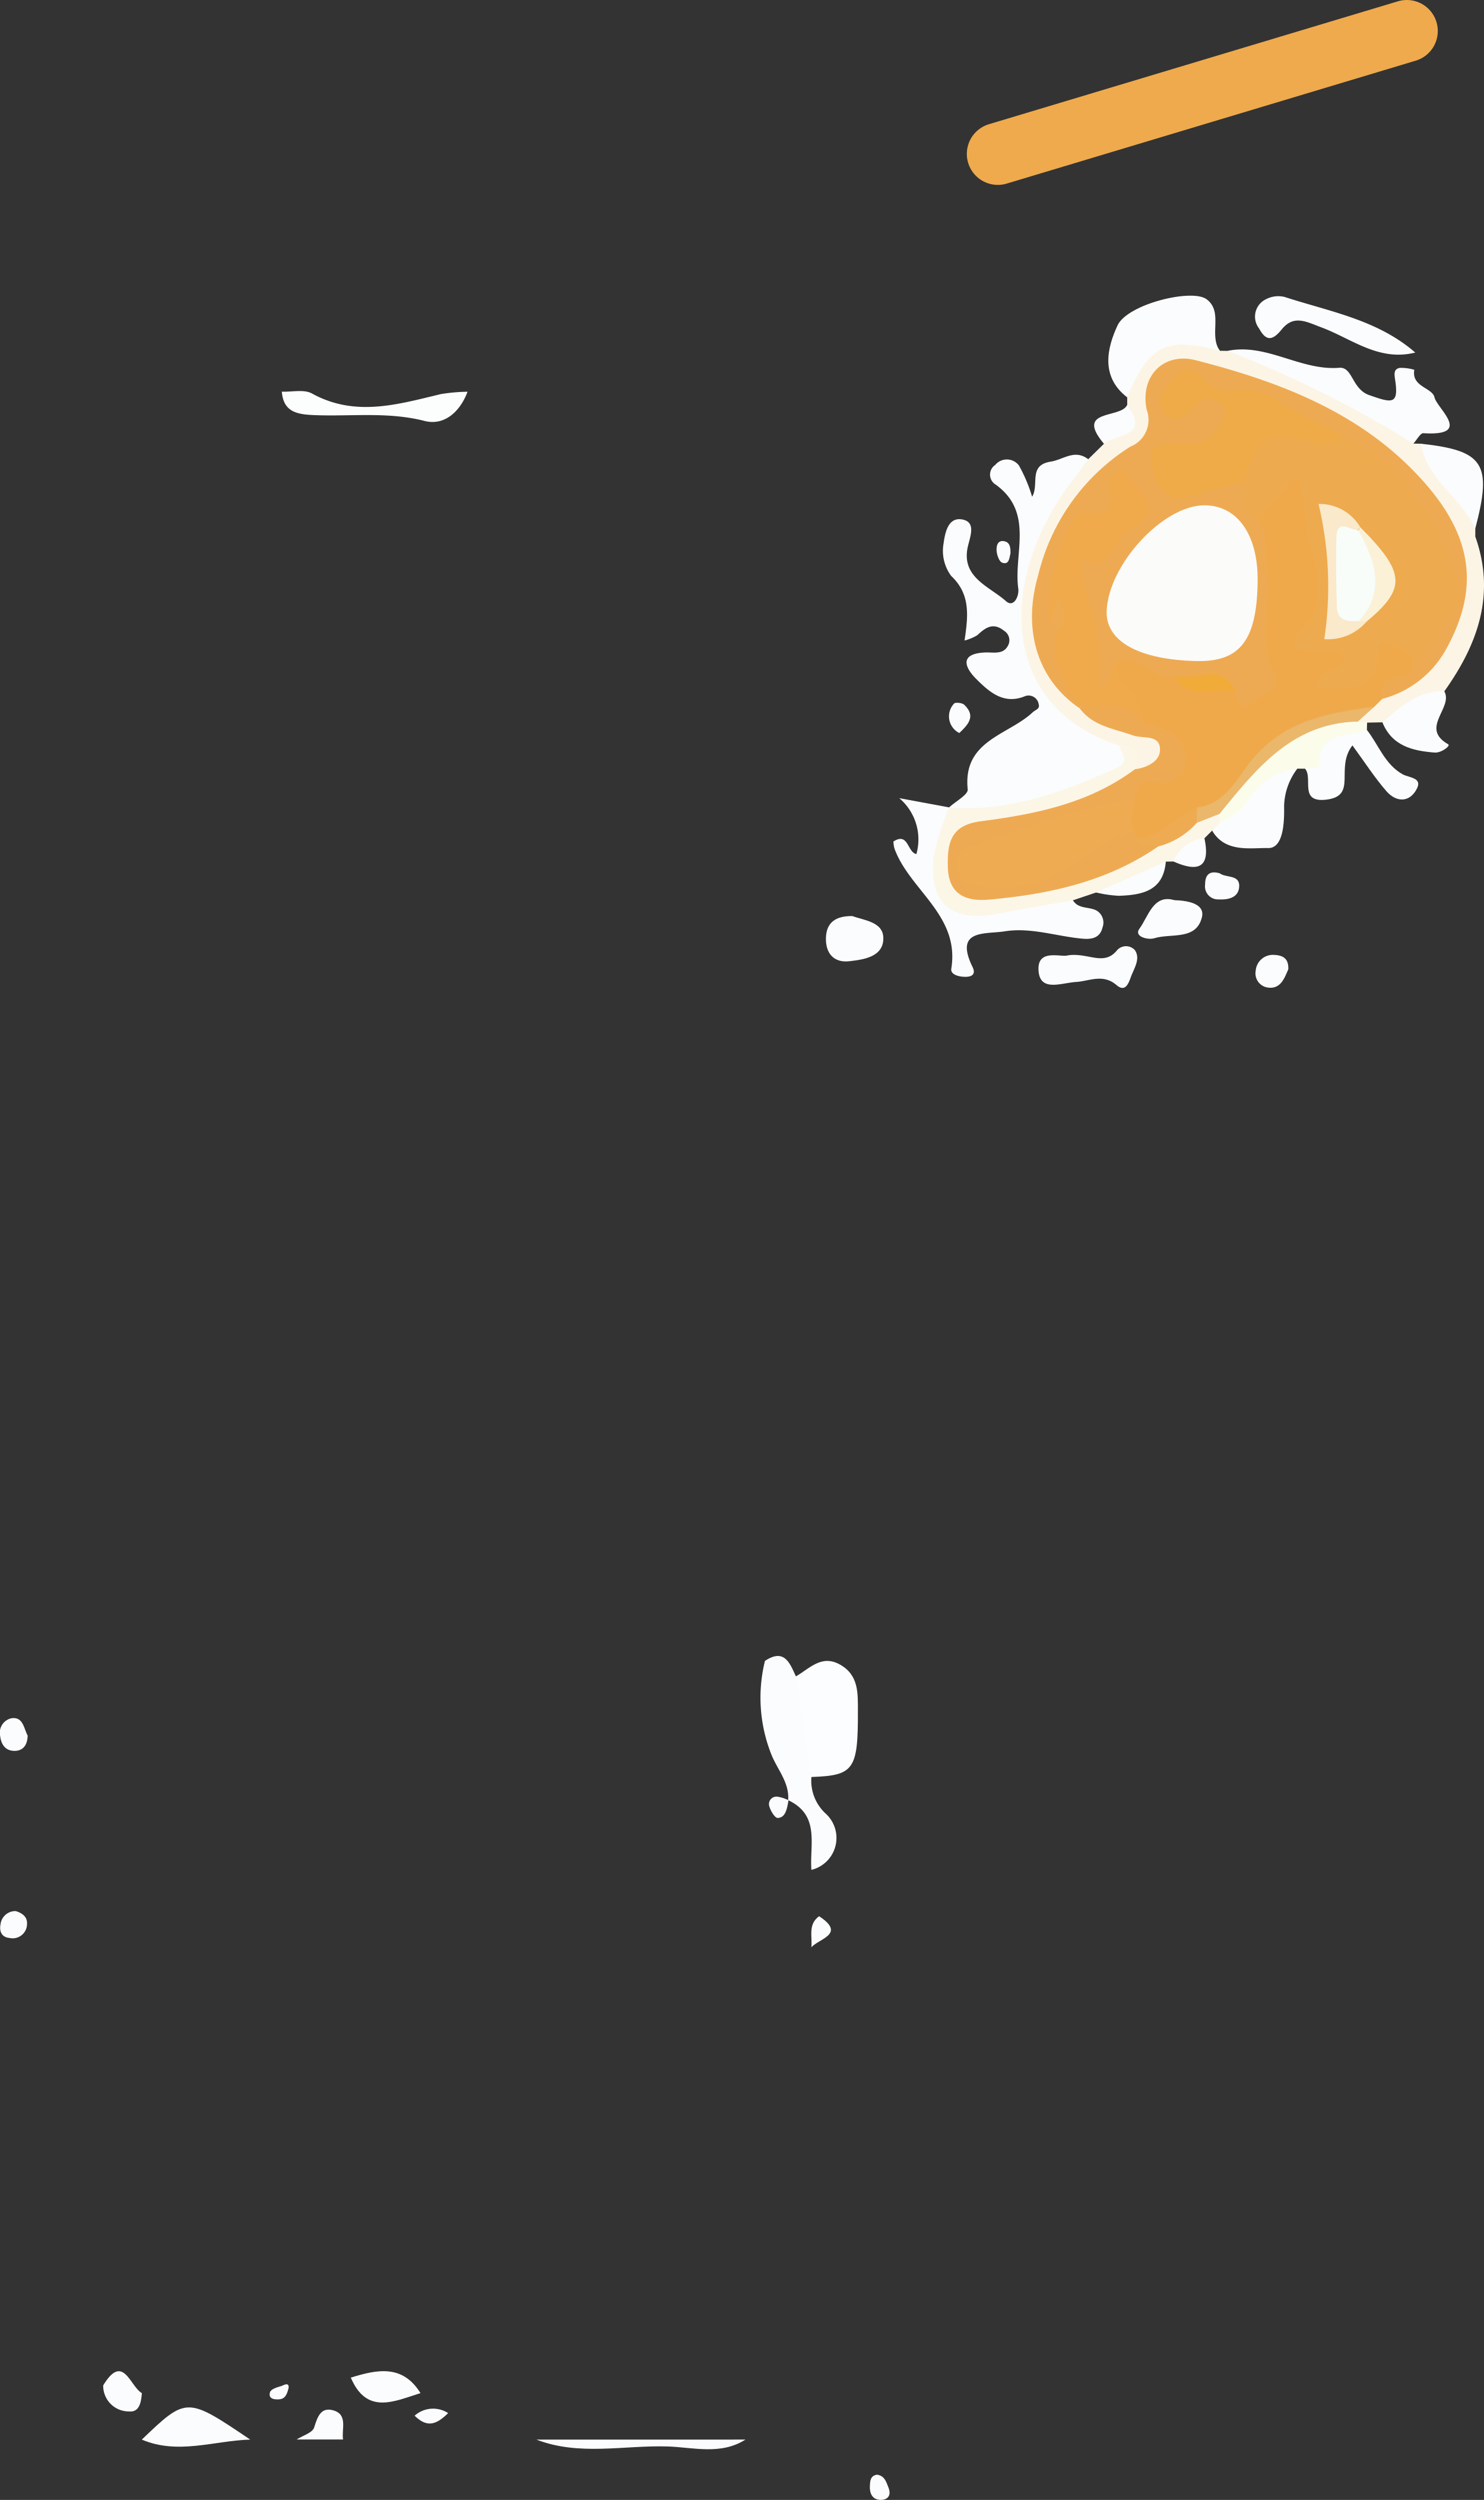 <svg id="Layer_1" data-name="Layer 1" xmlns="http://www.w3.org/2000/svg" viewBox="0 0 95.824 161.323">
  <rect x="0" y="0" width="95.824" height="161.323" fill="#333333" stroke="none"/>
  <defs>
    <style>
      .cls-1 {
        fill: #fbfcfd;
      }

      .cls-2 {
        fill: #fcfdfe;
      }

      .cls-3 {
        fill: #fcfdfd;
      }

      .cls-4 {
        fill: #fcf5e5;
      }

      .cls-5 {
        fill: #fcf6e7;
      }

      .cls-6 {
        fill: #fcfceb;
      }

      .cls-7 {
        fill: #eeaa52;
      }

      .cls-8 {
        fill: #f0a94a;
      }

      .cls-9 {
        fill: #eab76b;
      }

      .cls-10 {
        fill: #eeab51;
      }

      .cls-11 {
        fill: #eeaa4e;
      }

      .cls-12 {
        fill: #fbfbfa;
      }

      .cls-13 {
        fill: #efab48;
      }

      .cls-14 {
        fill: #f0a94b;
      }

      .cls-15 {
        fill: #f1ab39;
      }

      .cls-16 {
        fill: #fae9ca;
      }

      .cls-17 {
        fill: #faf1d7;
      }

      .cls-18 {
        fill: #f8fdf9;
      }

      .cls-19 {
        fill: none;
        stroke: #efaa4d;
        stroke-linecap: round;
        stroke-linejoin: round;
        stroke-width: 4px;
      }
    </style>
  </defs>
  <path class="cls-1" d="M88.248,222.629c-1.59,1.012-3.361.5-5.019.443-2.824-.087-5.7.626-8.475-.441Z" transform="translate(-40.114 -65.198)"/>
  <path class="cls-1" d="M49.276,219.631c-.05.568-.145,1.255-.845,1.181a1.652,1.652,0,0,1-1.653-1.68C48.069,217.009,48.5,219.189,49.276,219.631Z" transform="translate(-40.114 -65.198)"/>
  <path class="cls-1" d="M96.739,224.894c.5.06.61.487.751.848.2.52-.088.809-.572.776s-.656-.432-.636-.884C96.3,225.315,96.3,224.963,96.739,224.894Z" transform="translate(-40.114 -65.198)"/>
  <path class="cls-1" d="M56.271,222.629c-2.333.07-4.665.994-7,0C52.167,219.861,52.167,219.861,56.271,222.629Z" transform="translate(-40.114 -65.198)"/>
  <path class="cls-1" d="M62.766,218.63c1.69-.524,3.341-.872,4.5,1C65.575,220.154,63.8,221.057,62.766,218.63Z" transform="translate(-40.114 -65.198)"/>
  <path class="cls-1" d="M62.266,222.624l-3,0c.394-.253,1.026-.432,1.133-.775.217-.693.432-1.335,1.236-1.107C62.6,221.019,62.156,221.956,62.266,222.624Z" transform="translate(-40.114 -65.198)"/>
  <path class="cls-1" d="M69.051,220.919c-.8.791-1.384.929-2.164.168A1.793,1.793,0,0,1,69.051,220.919Z" transform="translate(-40.114 -65.198)"/>
  <path class="cls-1" d="M58.75,219.29c-.095.405-.219.709-.6.74-.326.027-.729-.026-.6-.461.059-.2.47-.324.744-.4C58.386,219.141,58.794,218.878,58.75,219.29Z" transform="translate(-40.114 -65.198)"/>
  <path class="cls-1" d="M91.007,181.368c.084-1.164-.711-1.987-1.093-2.971a9.9,9.9,0,0,1-.406-6.017c1.247-.829,1.6.125,2,1,1.159,2.037,1.963,4.128,1,6.492a2.884,2.884,0,0,0,.913,2.353,2.121,2.121,0,0,1-.914,3.639C92.383,184.238,93.086,182.339,91.007,181.368Z" transform="translate(-40.114 -65.198)"/>
  <path class="cls-2" d="M92.506,179.87q-.5-3.246-1-6.492c.888-.509,1.665-1.442,2.868-.751s1.133,1.854,1.136,3.016C95.52,179.392,95.258,179.779,92.506,179.87Z" transform="translate(-40.114 -65.198)"/>
  <path class="cls-1" d="M41.9,177.2c-.015.575-.266.988-.858.985s-.858-.431-.919-.965a.959.959,0,0,1,.719-1.138C41.606,175.961,41.648,176.728,41.9,177.2Z" transform="translate(-40.114 -65.198)"/>
  <path class="cls-1" d="M41.131,188.524c.413.125.752.366.728.818a.928.928,0,0,1-1.147.913c-.482-.044-.656-.421-.565-.87A.964.964,0,0,1,41.131,188.524Z" transform="translate(-40.114 -65.198)"/>
  <path class="cls-1" d="M92.505,190.855c.071-.69-.231-1.472.5-2C94.743,190,93.045,190.282,92.505,190.855Z" transform="translate(-40.114 -65.198)"/>
  <path class="cls-1" d="M91.029,181.372c-.108.662-.228,1.124-.7,1.141-.176.006-.449-.446-.534-.732a.483.483,0,0,1,.511-.641A2.331,2.331,0,0,1,91.029,181.372Z" transform="translate(-40.114 -65.198)"/>
  <path class="cls-3" d="M58.312,90.472c.655.027,1.43-.164,1.944.118,2.8,1.541,5.556.7,8.339.037a11.486,11.486,0,0,1,1.708-.149c-.48,1.29-1.5,2.209-2.77,1.885-2.38-.609-4.75-.278-7.12-.377C59.33,91.941,58.415,91.808,58.312,90.472Z" transform="translate(-40.114 -65.198)"/>
  <path class="cls-1" d="M101.4,117.3c.421-.391,1.238-.822,1.2-1.165-.326-3.166,2.621-3.49,4.2-4.974.174-.162.474-.214.385-.511a.662.662,0,0,0-.948-.5c-1.355.519-2.274-.333-3.075-1.126-.709-.7-1.173-1.644.563-1.721.55-.025,1.225.18,1.519-.533a.717.717,0,0,0-.291-.863c-.7-.566-1.2-.22-1.728.279a3.15,3.15,0,0,1-.83.347c.235-1.579.4-2.983-.861-4.168a2.719,2.719,0,0,1-.492-2.1c.09-.615.261-1.736,1.227-1.541.839.169.526,1,.358,1.671-.514,2.053,1.362,2.63,2.449,3.6.49.438.856-.315.788-.817-.309-2.268,1.038-4.9-1.453-6.705a.75.75,0,0,1-.032-1.272.973.973,0,0,1,1.535.045,10.037,10.037,0,0,1,.846,2.009c.476-.8-.27-2.037,1.2-2.267.819-.127,1.533-.821,2.411-.165a1.878,1.878,0,0,1-.632,2.018c-2.273,2.482-2.854,5.5-3,8.7a6.515,6.515,0,0,0,2.457,5.173c1.086,1.03,2.5,1.608,3.614,2.615.394.624.529,1.319-.175,1.723-3.22,1.847-6.595,3.183-10.423,2.745A1.343,1.343,0,0,1,101.4,117.3Z" transform="translate(-40.114 -65.198)"/>
  <path class="cls-4" d="M112.378,113.313c-7.466-2.461-7.621-9.915-4-15.686.609-.971,1.335-1.868,2.008-2.8l1.014-.992c.418-.883,1.489-1.376,1.5-2.5,0-.165,0-.331,0-.5a2.933,2.933,0,0,1,1.734-3.427c1.482-.717,2.968-1,4.258.427.165,0,.33.005.495.005a29.988,29.988,0,0,1,10.479,4.414,3.433,3.433,0,0,1,1.518,1.57c.164,0,.328.007.492.008,1.369,1.7,3.111,3.167,3.5,5.492,0,.166,0,.332,0,.5,1.328,3.729.161,6.958-2,9.987v0a10.4,10.4,0,0,1-4,2l-.984.019a.415.415,0,0,1-.589,0c-.132-.693.414-1.029.766-1.471a3.915,3.915,0,0,1,.831-.663c4.965-2.438,6.251-6.869,3.2-11.557-2.507-3.856-6.4-5.944-10.533-7.574-1.224-.482-2.513-.84-3.77-1.264-2.332-.785-3.6.033-3.483,2.491.093,2.021-1.363,2.681-2.531,3.666a12.223,12.223,0,0,0-4.74,9.945,5.92,5.92,0,0,0,2.6,5.1,10.716,10.716,0,0,0,3.768,1.689c.719.216,1.553.5,1.531,1.347a1.509,1.509,0,0,1-1.809,1.515C112.872,114.72,113.431,113.435,112.378,113.313Z" transform="translate(-40.114 -65.198)"/>
  <path class="cls-5" d="M112.378,113.313c1.479-.252,1.144.709,1.022,1.528-.116,1.37-1.343,1.543-2.244,2a24.481,24.481,0,0,1-7.419,2.006c-1.439.231-1.73,1.017-1.644,2.252.1,1.394,1.08,1.572,2.124,1.5a27.052,27.052,0,0,0,10.18-3.037,19.165,19.165,0,0,0,2.686-1.582,1.931,1.931,0,0,1,1.617-.416.669.669,0,0,1,.364.531c-.062.392-.389.527-.679.7l-.5.5a4.063,4.063,0,0,1-2,1.5c-.165,0-.33,0-.5.007a5.526,5.526,0,0,1-4.5,1.993l-1.5.505c-2.259,1.811-4.959,1.824-7.472,1.212-2.582-.629-2.789-5.007-.523-7.207h0c3.884.3,7.39-1,10.835-2.557C113.145,114.332,112.52,113.808,112.378,113.313Z" transform="translate(-40.114 -65.198)"/>
  <path class="cls-1" d="M101.4,117.3a18.031,18.031,0,0,0-.964,3.028c-.43,3.119,1.07,4.442,4.15,3.831,1.6-.318,3.206-.578,4.809-.864.358.589,1.059.393,1.547.676a.9.9,0,0,1,.358,1.091c-.181.747-.825.762-1.4.7-1.64-.165-3.251-.729-4.918-.463-1.257.2-3.27-.155-2.069,2.3.191.39.047.616-.394.634s-1.045-.125-.979-.526c.564-3.458-2.7-5.063-3.673-7.76a2.132,2.132,0,0,1-.064-.445c.979-.626.891.7,1.483.809a3.483,3.483,0,0,0-1.107-3.608Z" transform="translate(-40.114 -65.198)"/>
  <path class="cls-1" d="M131.377,93.824a70.622,70.622,0,0,0-12-5.984c2.528-.516,4.7,1.292,7.216,1.092.877-.069.8,1.37,1.94,1.766,1.471.512,1.919.643,1.662-1.02-.061-.394-.069-.672.311-.74a3.037,3.037,0,0,1,.933.124c-.2,1.105,1.157,1.145,1.3,1.773.166.727,2.522,2.521-.715,2.318C131.827,93.14,131.6,93.59,131.377,93.824Z" transform="translate(-40.114 -65.198)"/>
  <path class="cls-1" d="M118.885,87.835c-3.479-.912-4.569-.367-5.992,3-1.732-1.334-1.294-3.185-.618-4.638.64-1.376,4.8-2.394,5.749-1.69C119.133,85.333,118.142,86.834,118.885,87.835Z" transform="translate(-40.114 -65.198)"/>
  <path class="cls-1" d="M131.5,87.95c-2.362.588-4.1-.892-6.04-1.617-1.013-.379-1.8-.842-2.588.127-.583.721-1,.78-1.456-.065a1.243,1.243,0,0,1,.457-1.893,1.7,1.7,0,0,1,1.2-.138C125.979,85.308,129.07,85.834,131.5,87.95Z" transform="translate(-40.114 -65.198)"/>
  <path class="cls-1" d="M128.376,112.3c.755.964,1.155,2.213,2.3,2.86.437.247,1.394.2.854,1.065-.506.815-1.325.681-1.888.035-.758-.87-1.388-1.85-2.2-2.961-1.139,1.479.347,3.247-1.669,3.5-1.819.225-.851-1.386-1.389-1.993C125.087,112.971,125.93,111.359,128.376,112.3Z" transform="translate(-40.114 -65.198)"/>
  <path class="cls-1" d="M118.385,118.8l.5-.5a9.623,9.623,0,0,1,3.786-3.8c.393-.2,1.071-.8,1.208.309a4.144,4.144,0,0,0-.849,2.416c.019.944-.019,2.723-1.03,2.7C120.875,119.9,119.228,120.245,118.385,118.8Z" transform="translate(-40.114 -65.198)"/>
  <path class="cls-6" d="M123.881,114.8a4.189,4.189,0,0,0-3.114,1.945,4.38,4.38,0,0,1-1.88,1.551l-.027-.575c2.032-4.273,4.93-6.9,8.932-5.959l.6.061c-.009.159-.014.319-.015.478-1.281.457-3.21.092-3.071,2.4,0,.016-.6.068-.924.1l-.25,0Z" transform="translate(-40.114 -65.198)"/>
  <path class="cls-1" d="M109.086,126.846c1.322-.185,2.315.733,3.174-.346a.775.775,0,0,1,1.125,0c.373.52.007,1.113-.2,1.619-.158.382-.341,1.194-.978.647-.876-.751-1.757-.252-2.608-.2-.962.06-2.323.658-2.424-.72C107.064,126.38,108.629,127,109.086,126.846Z" transform="translate(-40.114 -65.198)"/>
  <path class="cls-1" d="M129.375,111.805c1.172-.986,2.3-2.057,4-2,.6,1.078-1.612,2.364.253,3.424.168.095-.446.567-.878.533C131.314,113.651,129.991,113.331,129.375,111.805Z" transform="translate(-40.114 -65.198)"/>
  <path class="cls-1" d="M135.371,99.324c-.882-2.013-3.136-3.151-3.5-5.492C135.942,94.278,136.48,95.121,135.371,99.324Z" transform="translate(-40.114 -65.198)"/>
  <path class="cls-1" d="M95.152,124.314c.763.277,1.981.372,2,1.405.024,1.217-1.242,1.4-2.19,1.508-.984.116-1.542-.485-1.517-1.5C93.472,124.7,94.107,124.3,95.152,124.314Z" transform="translate(-40.114 -65.198)"/>
  <path class="cls-1" d="M115.94,123.286c.992.033,2,.267,1.779,1.123-.38,1.489-1.992,1-3.074,1.336-.4.125-1.332-.1-.959-.612C114.267,124.342,114.583,122.883,115.94,123.286Z" transform="translate(-40.114 -65.198)"/>
  <path class="cls-1" d="M112.894,91.332c1.51,2.035-.658,1.873-1.5,2.5C109.48,91.559,112.5,92.231,112.894,91.332Z" transform="translate(-40.114 -65.198)"/>
  <path class="cls-1" d="M110.893,122.791l4.5-1.993c-.157,1.909-1.548,2.156-3.037,2.207A7.942,7.942,0,0,1,110.893,122.791Z" transform="translate(-40.114 -65.198)"/>
  <path class="cls-1" d="M123.3,127.753c-.25.572-.494,1.282-1.305,1.176a.923.923,0,0,1-.8-1.078,1.11,1.11,0,0,1,1.189-1.031C122.969,126.842,123.337,127.066,123.3,127.753Z" transform="translate(-40.114 -65.198)"/>
  <path class="cls-1" d="M118.875,121.554c.4.312,1.318.059,1.253.884-.055.688-.7.832-1.319.8a.842.842,0,0,1-.88-.958C117.93,121.661,118.2,121.359,118.875,121.554Z" transform="translate(-40.114 -65.198)"/>
  <path class="cls-1" d="M115.885,120.791a2.4,2.4,0,0,1,2-1.5C118.3,121.24,117.444,121.482,115.885,120.791Z" transform="translate(-40.114 -65.198)"/>
  <path class="cls-1" d="M102.057,112.5a1.2,1.2,0,0,1-.336-1.9c.065-.091.515-.053.648.072C103.141,111.4,102.646,111.948,102.057,112.5Z" transform="translate(-40.114 -65.198)"/>
  <path class="cls-1" d="M105.361,100.911c-.08.3-.08.753-.53.6-.2-.068-.345-.493-.366-.768-.023-.294.053-.725.518-.614C105.347,100.211,105.371,100.58,105.361,100.911Z" transform="translate(-40.114 -65.198)"/>
  <path class="cls-7" d="M109.819,110.9c-2.668-1.809-3.714-5-2.668-8.577a13.539,13.539,0,0,1,5.946-8.3,1.86,1.86,0,0,0,1.062-2.378c-.452-2.156,1.068-3.735,3.169-3.2,5.6,1.433,10.96,3.494,14.882,8.029,3.053,3.529,3.36,6.81,1.326,10.536a6.609,6.609,0,0,1-4.163,3.287c-.643-.35-.779-.8-.177-1.289.554-.455,1.22-.763,1.734-1.274.906-1.617,3.09-2.872,2.482-4.9-.87-2.892-1.905-5.879-4.717-7.668-.7-.445-1.416-.865-2.1-1.333-2.884-1.411-5.662-3.084-8.938-3.511-.4-.052-.778-.294-1.183-.039a.611.611,0,0,0-.277.405c.134.5.479.3.747.179,1-.441,2.115-.6,2.544.57.475,1.287-.438,2.206-1.551,2.74-.9.432-1.967.223-2.949.54.441,1.733,1.571,1.981,3.106,1.552a2.834,2.834,0,0,1,2.407-.03c.6.8.792,1.837,1.458,2.607.714,1.2.579,2.531.622,3.838.065,1.96-.246,3.949.422,5.863.359,1.028-.35,1.489-1,2-.89.692-1.748.919-2.549-.122-.779-1.52-2.229-.775-3.393-.989-1.123.092-2.053-.789-3.187-.619-.594.206-.712,1.288-1.574.932a1.456,1.456,0,0,1-.8-1.669c.188-1.8-.771-3.371-.961-5.1a2.106,2.106,0,0,1,1.214-2.556c1.124-.622,3.214-1.45,1.672-4.181-.009,1.666-.384,2.283-1.637,2.91-2.113,1.056-2.432,3.494-2.481,5.766a9.828,9.828,0,0,1,.4.931c-.14,1.747.854,3.184,1.313,4.768C109.955,110.713,109.887,110.8,109.819,110.9Z" transform="translate(-40.114 -65.198)"/>
  <path class="cls-8" d="M112.39,107.813c1.35-.29,2.163,1.29,3.512,1.007,1.16,1,2.824-.038,3.979.983.082.666.509,1.314,1.066.789.537-.508,1.88-.889,1.5-1.664-1.142-2.309-.283-4.673-.538-6.988-.117-1.054.085-2.148-.523-3.117-.283-.781.329-1.226.69-1.741.462-.662.878-1.627,1.848-1.391,1.023.249.746,1.333.878,2.1.483,2.814,1.406,5.625.088,8.462.537.988,4.3-.136,1.634,2.788a1.989,1.989,0,0,0,1.884-1.586c.216-.771.464-1.517,1.481-1.144.888.326,2.019.565,1.486,1.99-.448.883-2.357.3-2,1.99l-.513.508a.92.92,0,0,1-.429.225c-3.468.638-6.6,1.821-8.605,5.009a3.79,3.79,0,0,1-2.11,1.647c-1.4.591-2.37,2.117-4.146,1.871a1.347,1.347,0,0,1-.556-.455,3.2,3.2,0,0,1-.173-2.463,1.78,1.78,0,0,1,1.447-1.479c.733-.143,1.53-.243,1.578-1.217.046-.927-.68-1.218-1.389-1.478a1.888,1.888,0,0,1-.962-.726C112.951,110.483,111.476,109.489,112.39,107.813Z" transform="translate(-40.114 -65.198)"/>
  <path class="cls-7" d="M113.889,111.8a16.2,16.2,0,0,1,1.625.62,1.919,1.919,0,0,1,1.166,2.019,1.5,1.5,0,0,1-1.863,1.251c-1.071-.279-1.355.219-1.429,1.106a17.87,17.87,0,0,1-5.794,2.034,15.132,15.132,0,0,0-5.148,2.357c2.9,1.161,4.953.3,7.008-.963,1.2-.733,2.234-2.033,3.934-1.431v.5c.4.5,1.151-.044,1.53.516-3.288,2.277-7.044,3.094-10.932,3.441-1.48.132-2.627-.3-2.669-2.111-.036-1.54.173-2.691,2.128-2.943,3.519-.454,7-1.152,9.954-3.359.8-.1,1.619-.517,1.619-1.266,0-1-1.1-.686-1.744-.916-1.228-.439-2.6-.595-3.455-1.763l.1-.124C111.557,109.9,113,109.8,113.889,111.8Z" transform="translate(-40.114 -65.198)"/>
  <path class="cls-9" d="M117.4,117.306c1.8-.2,2.566-1.834,3.456-2.952,2.126-2.669,5-3.147,8-3.551l-1.067.96c-4.248.085-6.563,3.064-8.933,5.959l-1.474.579A.657.657,0,0,1,117.4,117.306Z" transform="translate(-40.114 -65.198)"/>
  <path class="cls-10" d="M117.4,117.306l-.014,1a5.031,5.031,0,0,1-2.467,1.511c-.554-.041-1.162.078-1.53-.516C115.035,119.253,116.032,117.906,117.4,117.306Z" transform="translate(-40.114 -65.198)"/>
  <path class="cls-11" d="M131.372,108.305c-.181-1.267-1.261-1.337-2.173-1.688-.033,2.6-1.1,3.377-4.018,2.929-.025-1.22,1.456-.928,1.811-1.879-.424-.638-1.138-.254-1.713-.354-1.2-.209-2.486-.008-.8-1.846,1.131-1.234.759-3.521.26-5.024-.493-1.485-.211-3.025-.938-4.6l-2.416,2.976c-1.162-.5-.991-1.535-1-2.5-.2-3.247,1.326-4.419,4.294-3.247a6.747,6.747,0,0,0,2.2.251c4.037,1.714,5.748,5.288,7.261,9.034a2.551,2.551,0,0,1-.39,2.568C132.967,106.063,132.166,107.181,131.372,108.305Z" transform="translate(-40.114 -65.198)"/>
  <path class="cls-12" d="M117.416,107.857c-3.766-.074-5.931-1.279-5.843-3.252.133-3,3.649-6.791,6.3-6.8,2.125-.006,3.471,1.885,3.448,4.844C121.293,106.473,120.214,107.911,117.416,107.857Z" transform="translate(-40.114 -65.198)"/>
  <path class="cls-13" d="M126.88,93.33a1.6,1.6,0,0,1-1.809.44c-3.5-.735-3.493-.749-4.688,2.556a30.217,30.217,0,0,0-3.1.809c-2.1.779-2.591-.931-2.814-2.13-.26-1.4,1.2-1.163,2.073-1.147a2.269,2.269,0,0,0,2.263-1.15c.309-.525.694-.981.09-1.506a.988.988,0,0,0-1.514.124c-.573.553-1.267,1.379-2.072.521-.754-.8.084-1.535.538-2.16.749-1.032,1.384-.71,2.156.151,1.051,1.171,2.7.06,3.979.856C123.55,91.675,125.241,92.46,126.88,93.33Z" transform="translate(-40.114 -65.198)"/>
  <path class="cls-14" d="M113.889,111.8c-1.032-1.468-2.6-.861-3.972-1.032-1.187-1.444-2.087-2.976-1.522-4.958-.044-.345.11-.7-.066-1.038a.87.87,0,0,1-.436.537c-.483-1.523,1.09-7.115,2.185-7.014,2.143.2,1.845-.645,1.683-2.049-.062-.537.928-1.019,1.251-.355.52,1.068,2.523,2.395.033,3.464-1.135.488-1.03,2.867-3.025,1.922a3.716,3.716,0,0,0-.057.975c.483,2.354,1.594,4.59,1.055,7.292,1.25-.268.573-1.537,1.372-1.734C111.734,109.576,114.3,110.132,113.889,111.8Z" transform="translate(-40.114 -65.198)"/>
  <path class="cls-15" d="M119.881,109.8c-1.345-.252-2.992.714-3.98-.983C117.209,109.225,118.963,107.822,119.881,109.8Z" transform="translate(-40.114 -65.198)"/>
  <path class="cls-10" d="M107.893,105.312q.267-.778.533-1.556c.36.741.758,1.447-.031,2.057Z" transform="translate(-40.114 -65.198)"/>
  <path class="cls-10" d="M113.388,118.8c-2.044.559-3.543,2.11-5.422,2.977a7.618,7.618,0,0,1-5.019.516c-.687-.152-1.026-.447-1.024-1.135,0-.5-.018-1.048.572-1.234,3.6-1.138,7.078-2.724,10.893-3.121C113.371,117.465,112.905,118.13,113.388,118.8Z" transform="translate(-40.114 -65.198)"/>
  <path class="cls-16" d="M128.359,105.308a3.262,3.262,0,0,1-2.735,1.134,22.917,22.917,0,0,0-.37-8.721,3.032,3.032,0,0,1,2.691,1.495c-.071.086-.143.173-.214.261-.344.089-.644.062-.817-.307.469,1.854-.7,4,1.008,5.63A1.69,1.69,0,0,1,128.359,105.308Z" transform="translate(-40.114 -65.198)"/>
  <path class="cls-17" d="M128.359,105.308l-.508-.031c.589-1.955,0-3.906-.024-5.86l.118-.2C130.869,102.152,130.937,103.16,128.359,105.308Z" transform="translate(-40.114 -65.198)"/>
  <path class="cls-18" d="M127.827,99.417c1.057,1.95,1.807,3.9.024,5.861-.7.03-1.392.01-1.416-.93-.039-1.484-.072-2.97-.028-4.453C126.445,98.6,127.3,99.424,127.827,99.417Z" transform="translate(-40.114 -65.198)"/>
  <line class="cls-19" x1="64.429" y1="9.932" x2="90.84" y2="2"/>
</svg>
